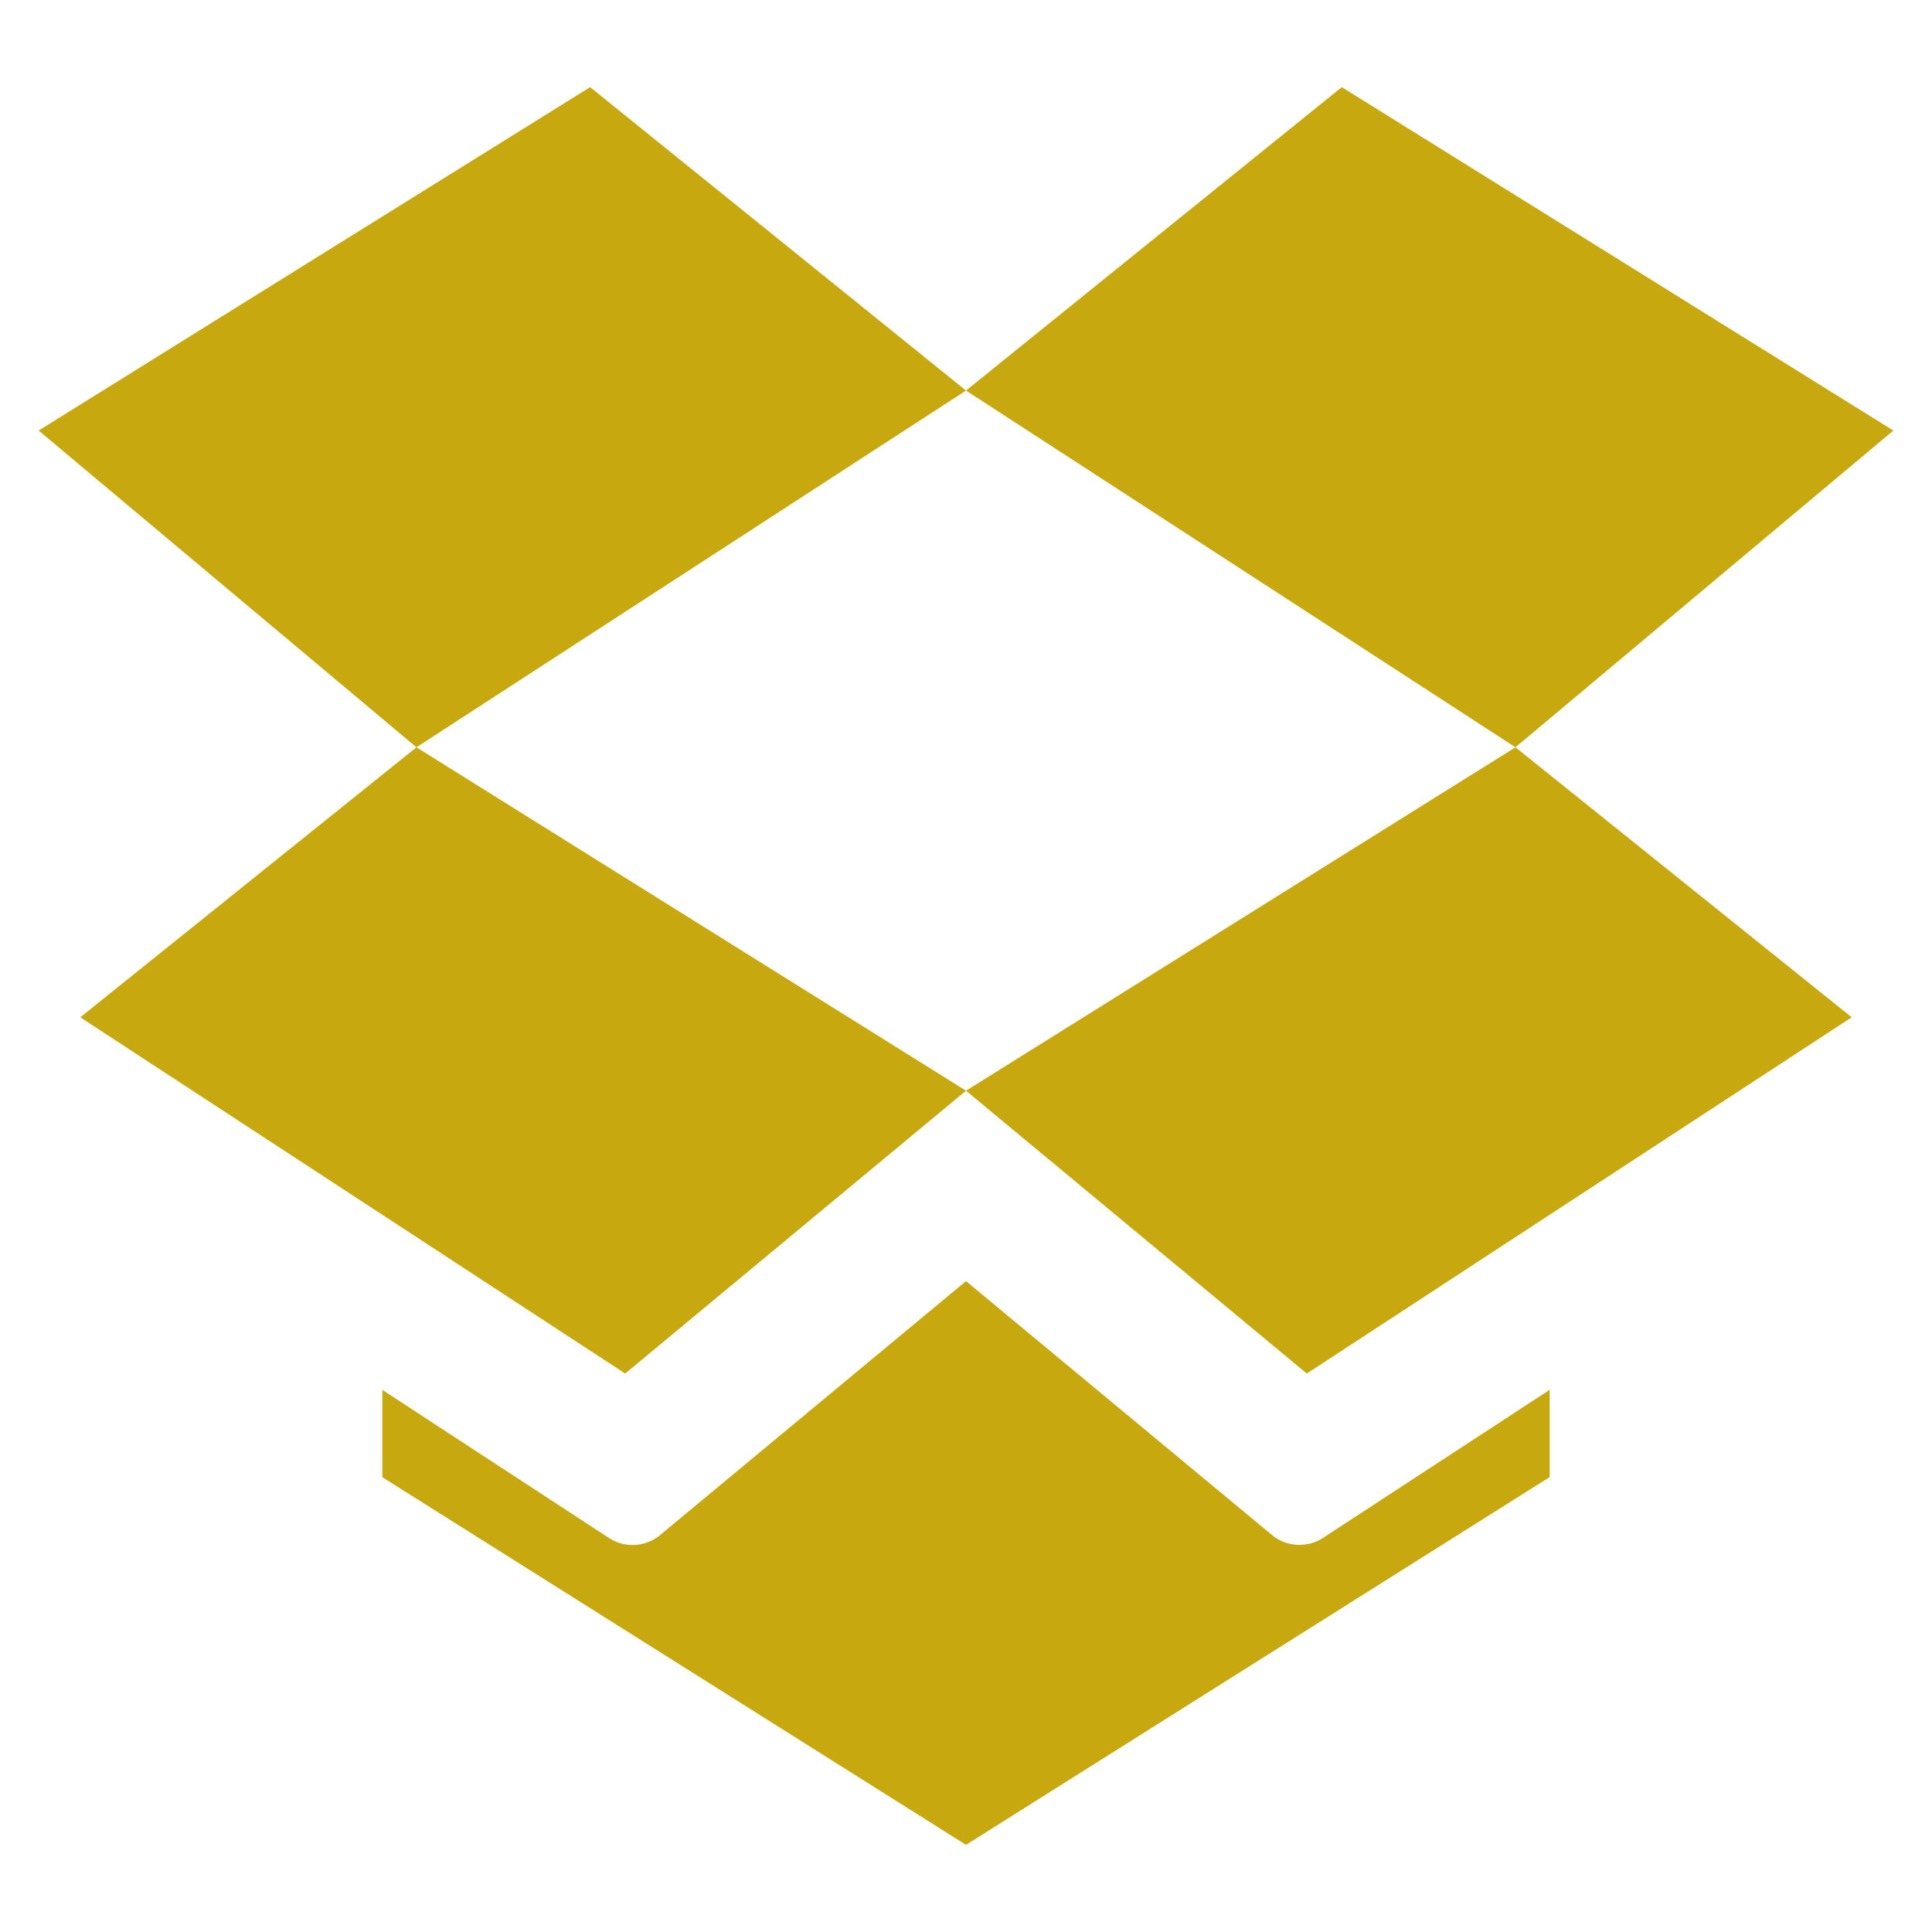 <svg xmlns="http://www.w3.org/2000/svg" width="32" height="32" viewBox="0 0 20 20"><path fill="#c7a90f" d="M6.109.902L.4 4.457l3.911 3.279L10 4.043L6.109.902zm7.343 15.09a.44.44 0 0 1-.285-.102L10 13.262l-3.167 2.629a.447.447 0 0 1-.529.03l-2.346-1.533v.904L10 19.098l6.042-3.807v-.904l-2.346 1.533a.44.44 0 0 1-.244.072zM19.6 4.457L13.89.902L10 4.043l5.688 3.693L19.6 4.457zM10 11.291l3.528 2.928l5.641-3.688l-3.481-2.795L10 11.291zm-3.528 2.928L10 11.291L4.311 7.736l-3.48 2.795l5.641 3.688z"/></svg>